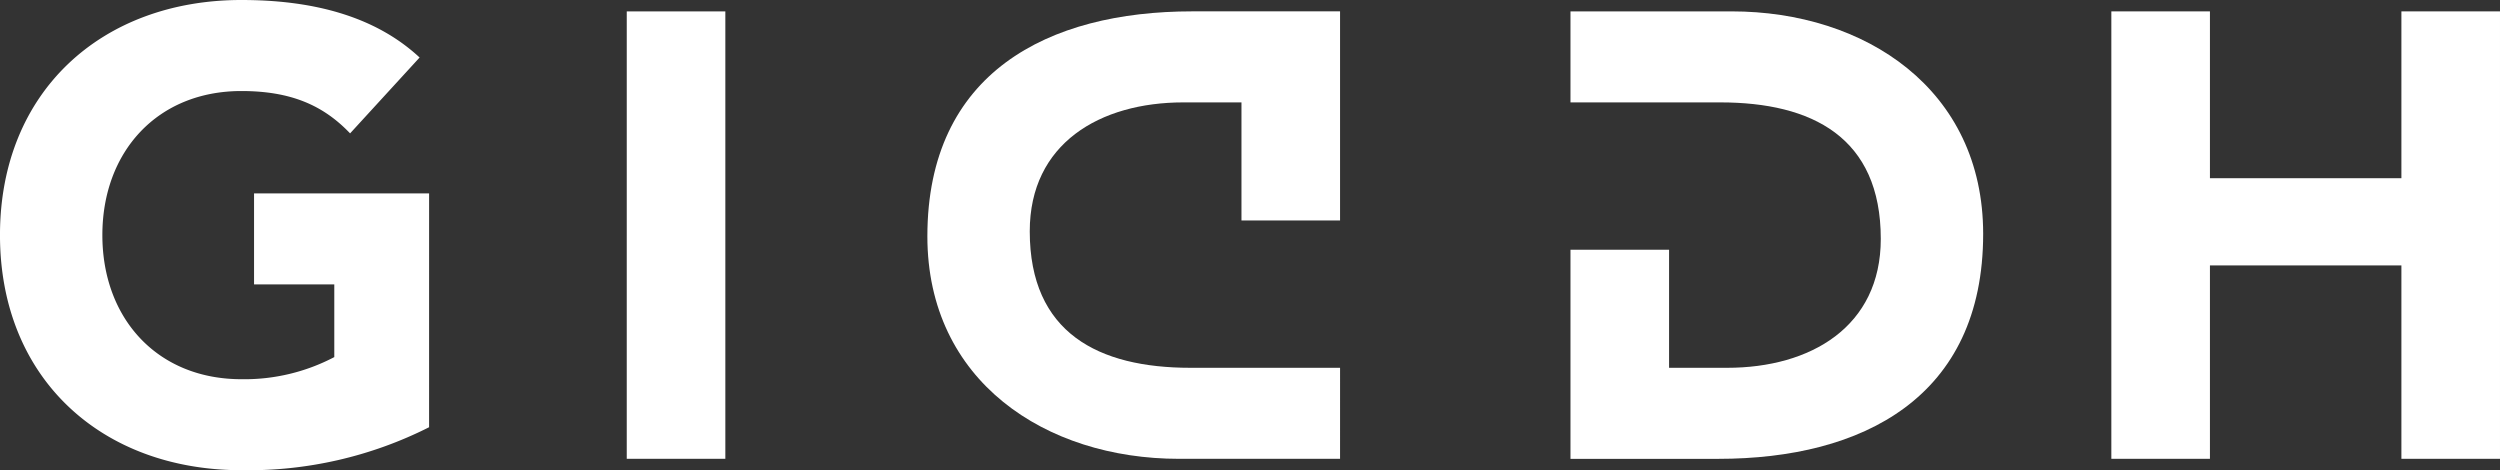 <svg xmlns="http://www.w3.org/2000/svg" width="306.258" height="57.598" viewBox="0 0 306.258 57.598">
  <rect x="0" y="0" width="306.258" height="57.598" fill="#333333" stroke="none"/>
  <g id="Group_4" data-name="Group 4" transform="translate(-440.577 -194.478)">
    <path id="path40" d="M505.249,284.948h12.078V230.137H505.25Z" transform="translate(12.107 -34.265)" fill="#fff" fill-rule="evenodd"/>
    <path id="path42" d="M571.825,284.949H552.083c-16.335,0-30.813-9.523-30.813-27.255,0-20.052,14.787-27.561,32.439-27.561h18.116v25.616H559.748V241.285h-7.122c-10.22,0-18.814,5.032-18.814,15.79,0,12.465,8.436,16.723,19.665,16.723h18.349Z" transform="translate(32.913 -34.264)" fill="#fff" fill-rule="evenodd"/>
    <path id="path44" d="M584.367,284.948h12.077v-23.69H619.9v23.69h12.077V230.137H619.9v20.438H596.444V230.137H584.367Z" transform="translate(114.857 -34.265)" fill="#fff" fill-rule="evenodd"/>
    <path id="path46" d="M555.543,230.137h19.742c16.335,0,30.813,9.523,30.813,27.255,0,20.052-14.787,27.561-32.439,27.561H555.543V259.334H567.62V273.8h7.122c10.219,0,18.814-5.032,18.814-15.79,0-12.464-8.436-16.723-19.665-16.723H555.543Z" transform="translate(77.423 -34.265)" fill="#fff" fill-rule="evenodd"/>
    <path id="path48" d="M524.414,253.22H502.97v11.148H512.8v8.905a23.645,23.645,0,0,1-11.381,2.71c-10.3,0-17.031-7.432-17.031-17.651s6.735-17.651,17.031-17.651c6.116,0,10.064,1.781,13.316,5.187l8.516-9.294c-5.5-5.11-13.161-7.045-21.832-7.045-17.109,0-29.573,11.226-29.573,28.8s12.464,28.8,29.573,28.8a49.16,49.16,0,0,0,22.993-5.263Z" transform="translate(-31.271 -35.051)" fill="#fff" fill-rule="evenodd"/>
  </g>
</svg>
